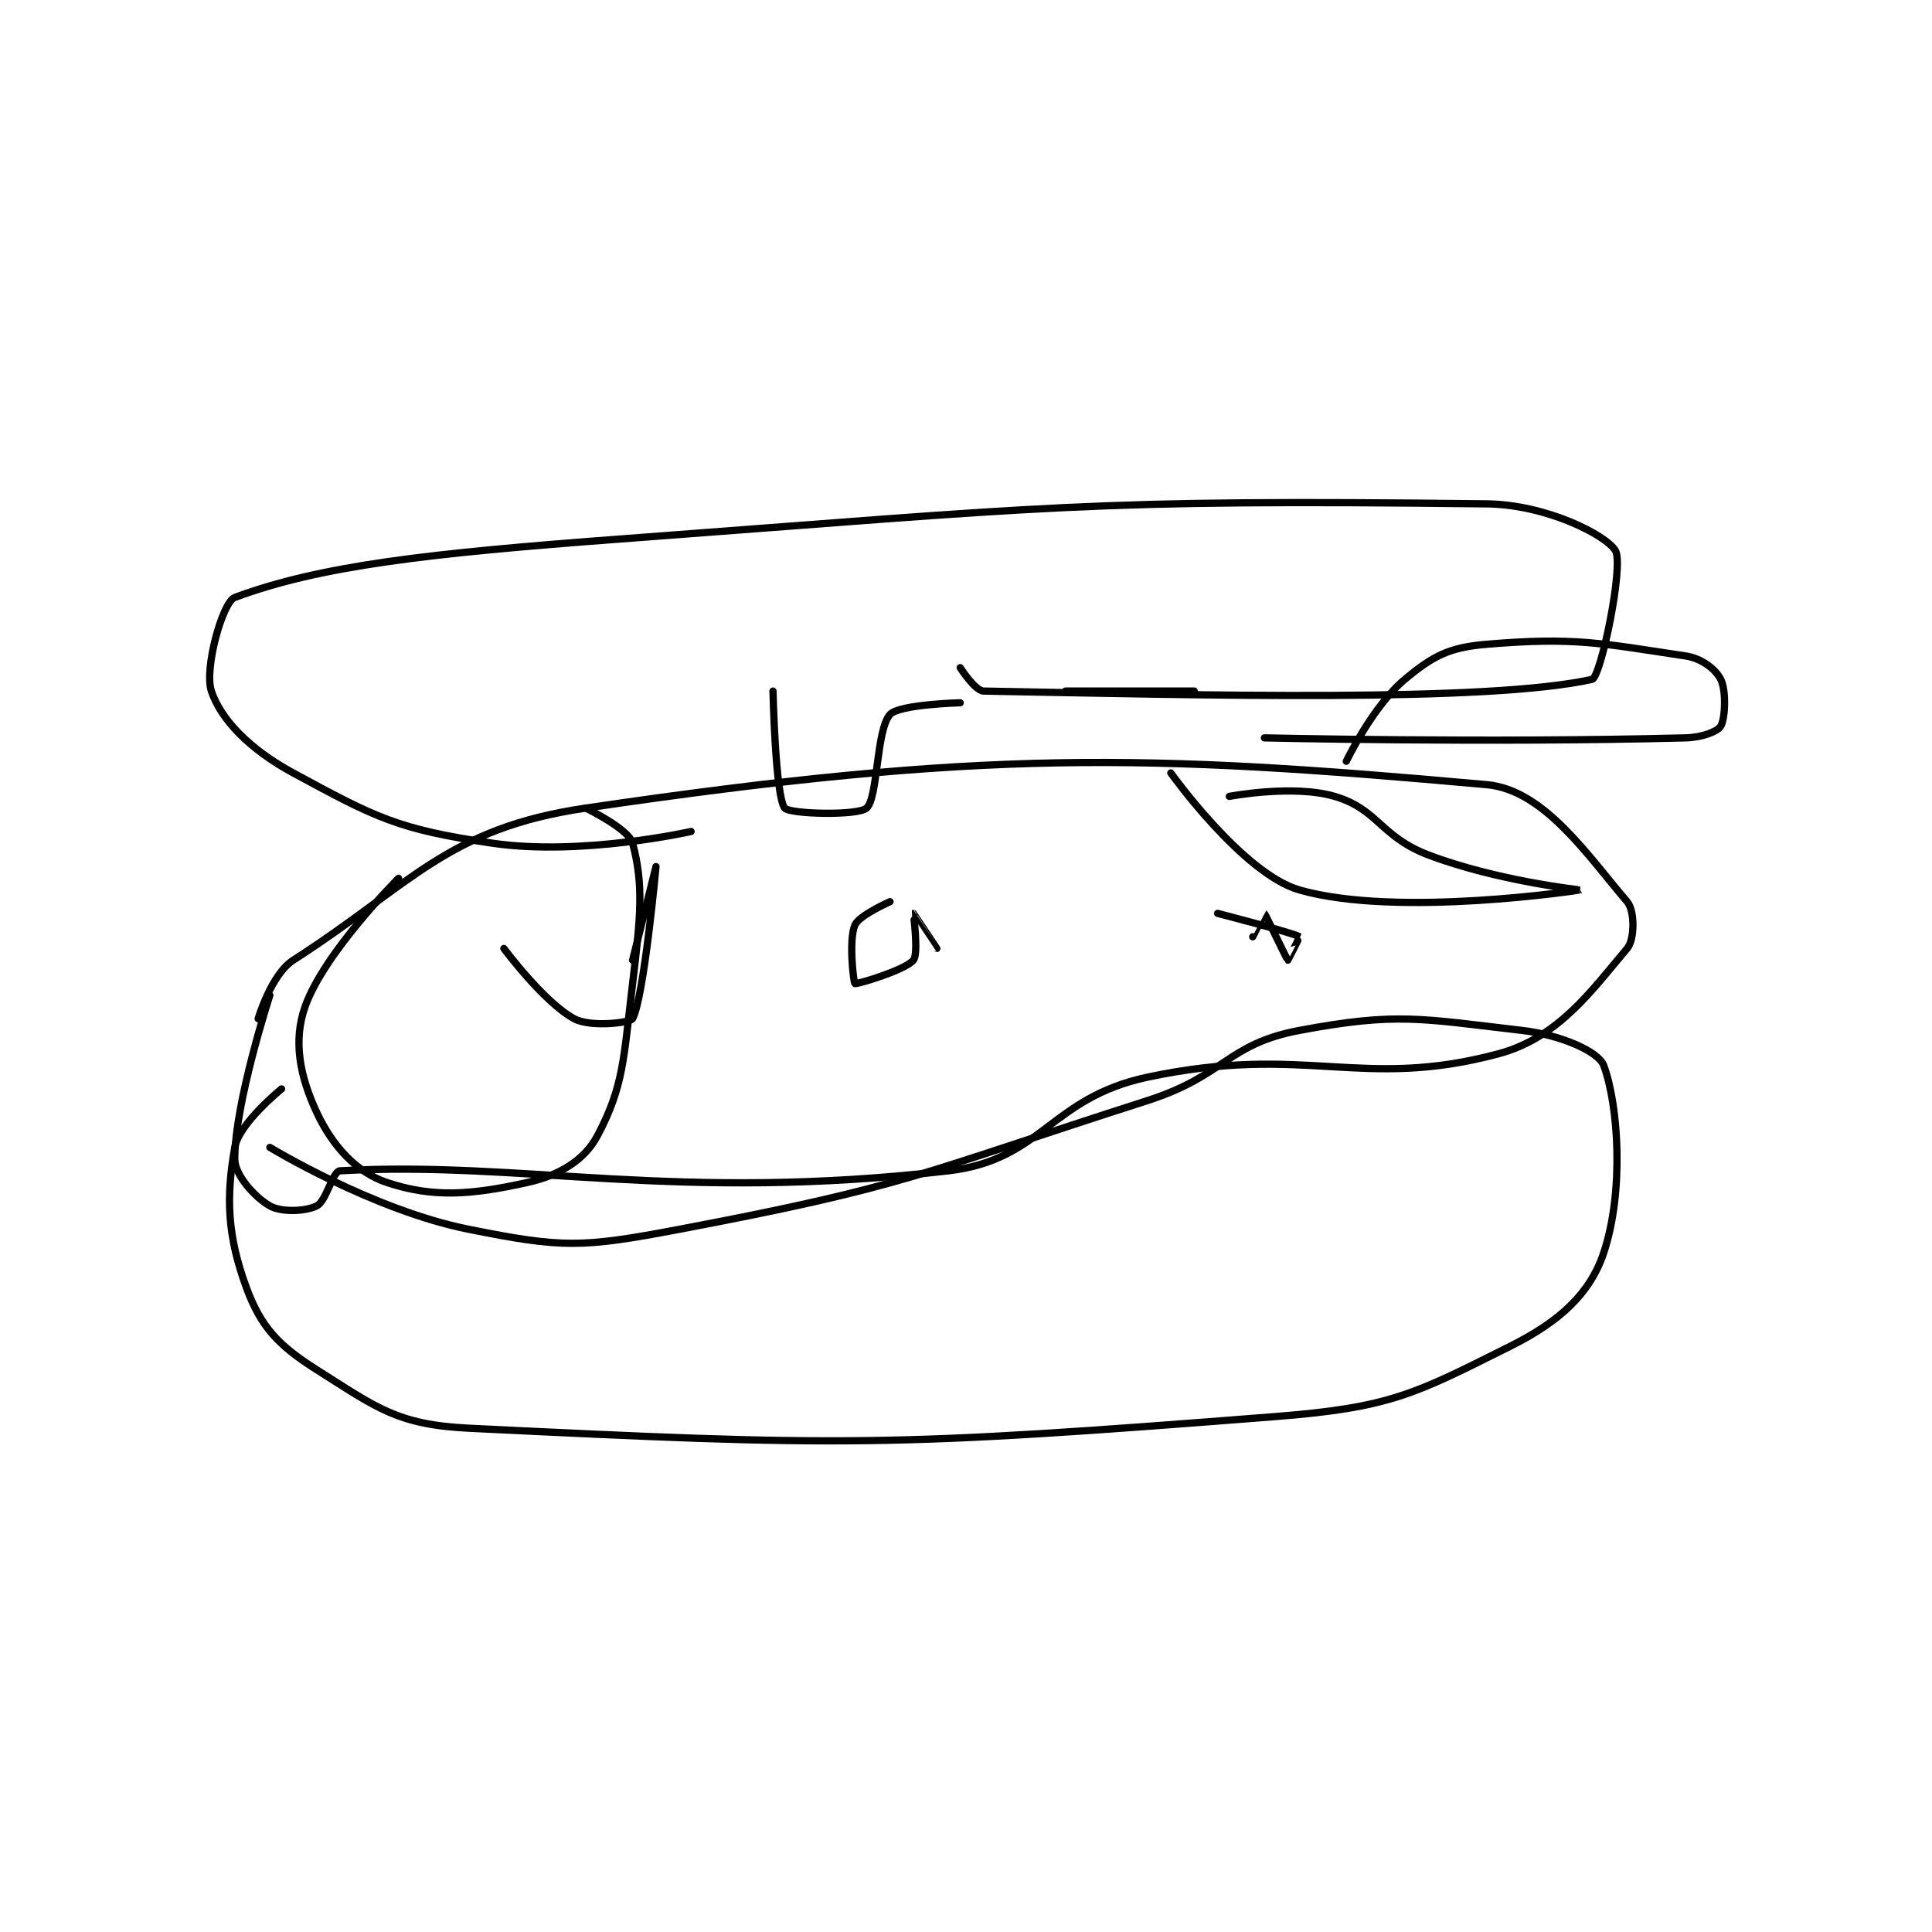 <?xml version="1.0" encoding="utf-8"?>
<!DOCTYPE svg PUBLIC "-//W3C//DTD SVG 1.1//EN" "http://www.w3.org/Graphics/SVG/1.1/DTD/svg11.dtd">
<svg viewBox="0 0 800 800" preserveAspectRatio="xMinYMin meet" xmlns="http://www.w3.org/2000/svg" version="1.1">
<g fill="none" stroke="black" stroke-linecap="round" stroke-linejoin="round" stroke-width="0.619">
<g transform="translate(87.52,208.636) scale(4.845) translate(-217,-241.133)">
<path id="0" d="M222 296.133 C222 296.133 230.808 301.495 239 303.133 C247.014 304.736 248.621 304.723 257 303.133 C276.592 299.418 277.53 298.378 297 292.133 C303.676 289.992 303.791 287.298 310 286.133 C318.352 284.567 320.368 285.137 329 286.133 C332.338 286.518 335.56 287.94 336 289.133 C337.261 292.555 337.748 299.888 336 305.133 C334.834 308.63 332.243 311.012 328 313.133 C319.867 317.2 317.789 318.363 308 319.133 C274.969 321.731 270.964 321.692 239 320.133 C232.861 319.834 231.103 318.356 226 315.133 C222.709 313.055 221.225 311.457 220 308.133 C218.356 303.67 218.246 300.405 219 296.133 C219.364 294.072 223 291.133 223 291.133 "/>
<path id="1" d="M222 283.133 C222 283.133 219 292.331 219 297.133 C219 298.505 220.725 300.405 222 301.133 C222.965 301.685 225.033 301.617 226 301.133 C226.846 300.71 227.347 298.17 228 298.133 C243.663 297.263 256.729 300.832 280 298.133 C288.023 297.203 288.659 291.908 297 290.133 C310.569 287.246 315.278 291.278 327 288.133 C332.149 286.752 334.99 282.691 338 279.133 C338.658 278.356 338.665 275.909 338 275.133 C334.629 271.201 330.906 265.574 326 265.133 C296.783 262.507 283.101 262.118 249 267.133 C237.127 268.879 234.12 273.627 224 280.133 C222.115 281.345 221 285.133 221 285.133 "/>
<path id="2" d="M242 279.133 C242 279.133 245.397 283.713 248 285.133 C249.404 285.899 252.814 285.48 253 285.133 C253.975 283.323 255 272.133 255 272.133 C255 272.133 253 280.133 253 280.133 "/>
<path id="3" d="M275 275.133 C275 275.133 272.359 276.295 272 277.133 C271.453 278.41 271.891 282.068 272 282.133 C272.138 282.216 276.287 280.989 277 280.133 C277.462 279.578 276.994 276.136 277 276.133 C277.001 276.133 279 279.133 279 279.133 "/>
<path id="4" d="M306 278.133 C306 278.133 306.995 276.13 307 276.133 C307.065 276.176 308.935 280.09 309 280.133 C309.005 280.136 310.019 278.146 310 278.133 C309.52 277.813 303 276.133 303 276.133 "/>
<path id="5" d="M304 266.133 C304 266.133 309.464 265.093 313 266.133 C316.721 267.228 316.908 269.574 321 271.133 C326.843 273.359 334.001 274.133 334 274.133 C333.998 274.134 318.397 276.532 310 274.133 C305.152 272.748 299 264.133 299 264.133 "/>
<path id="6" d="M314 263.133 C314 263.133 316.251 258.425 319 256.133 C321.411 254.124 322.77 253.403 326 253.133 C333.537 252.505 335.722 253.042 343 254.133 C344.401 254.343 345.577 255.287 346 256.133 C346.483 257.1 346.382 259.496 346 260.133 C345.733 260.579 344.435 261.096 343 261.133 C325.923 261.571 307 261.133 307 261.133 "/>
<path id="7" d="M233 273.133 C233 273.133 226.626 279.487 225 284.133 C223.981 287.046 224.562 290.051 226 293.133 C227.337 295.998 229.377 298.259 232 299.133 C235.934 300.445 239.202 300.2 244 299.133 C246.754 298.521 248.893 297.224 250 295.133 C252.25 290.882 252.23 288.551 253 282.133 C253.692 276.369 253.956 273.718 253 270.133 C252.676 268.918 249 267.133 249 267.133 "/>
<path id="8" d="M258 269.133 C258 269.133 248.616 271.253 241 270.133 C232.919 268.945 231.081 267.969 224 264.133 C220.226 262.089 217.803 259.542 217 257.133 C216.369 255.241 217.952 249.523 219 249.133 C226.346 246.405 235.506 245.367 252 244.133 C288.684 241.391 291.738 240.73 326 241.133 C331.117 241.194 336.202 243.804 337 245.133 C337.737 246.362 335.76 255.964 335 256.133 C326.076 258.116 301.626 257.478 283 257.133 C282.27 257.12 281 255.133 281 255.133 "/>
<path id="9" d="M265 257.133 C265 257.133 265.204 266.138 266 267.133 C266.413 267.649 272.245 267.804 273 267.133 C273.982 266.26 273.813 260.469 275 259.133 C275.769 258.268 281 258.133 281 258.133 "/>
<path id="10" d="M290 257.133 L301 257.133 "/>
</g>
</g>
</svg>
